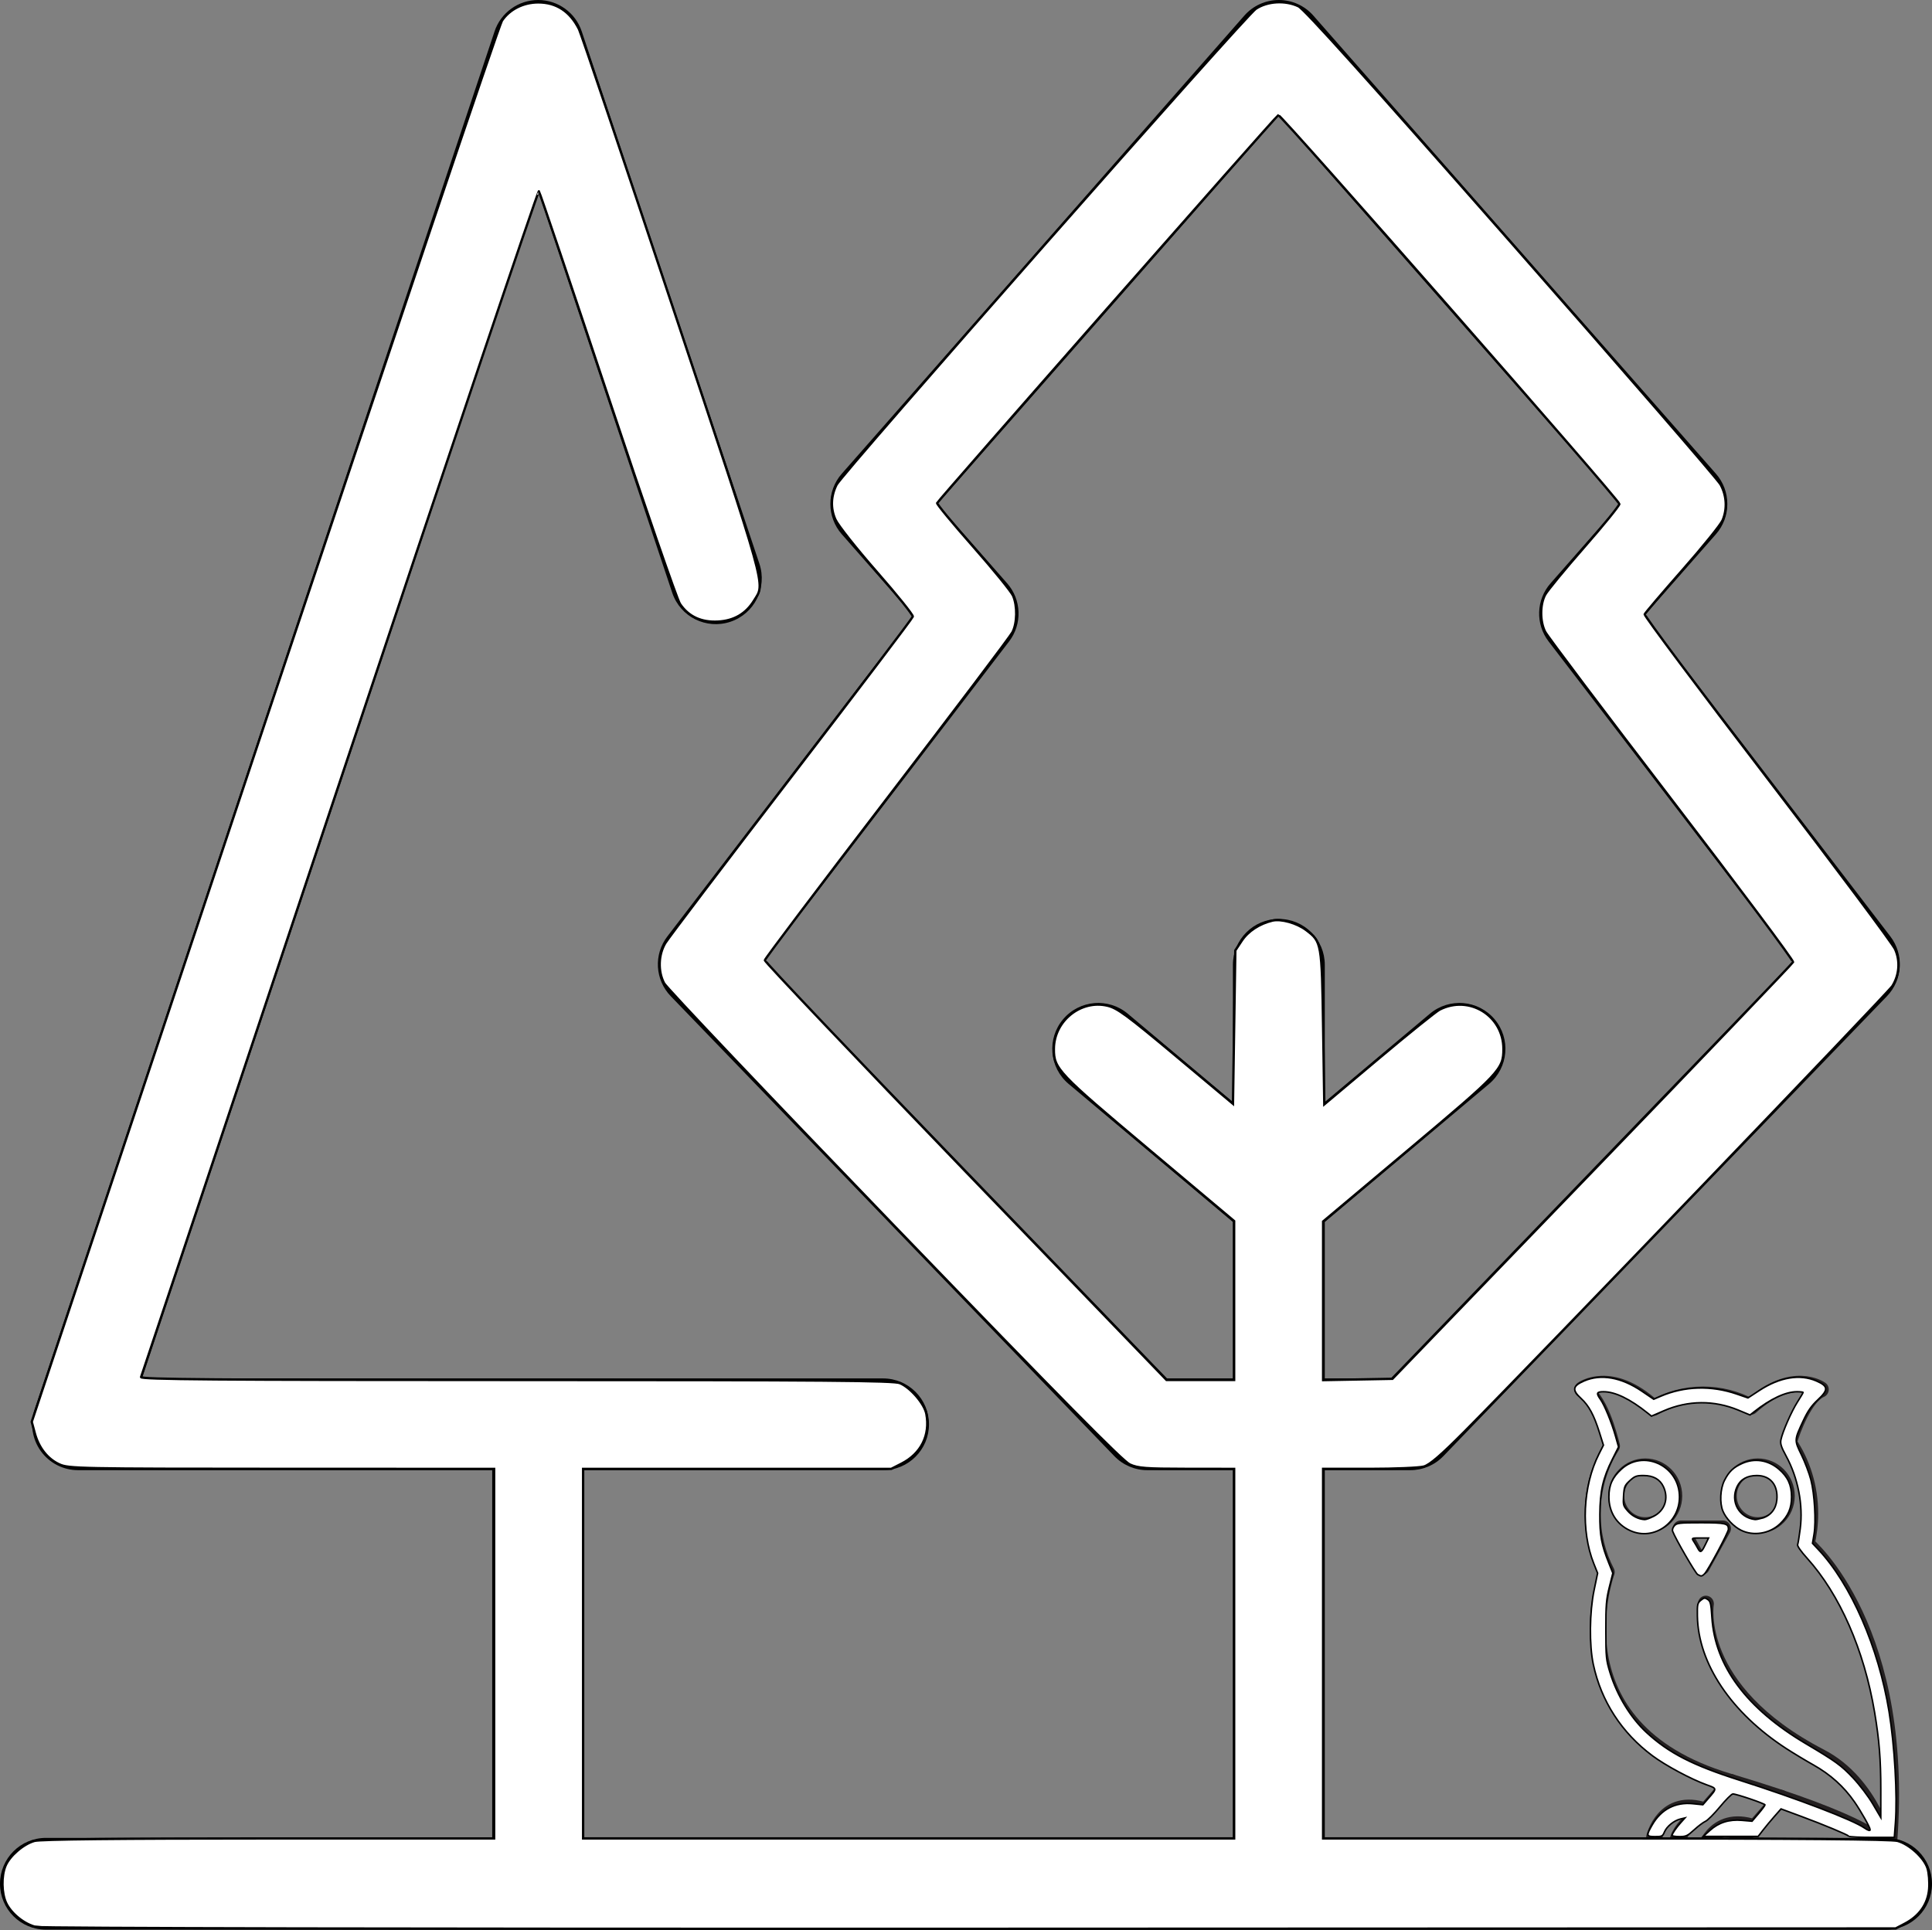 <?xml version="1.0" encoding="UTF-8" standalone="no"?>
<svg
   xmlns:dc="http://purl.org/dc/elements/1.1/"
   xmlns:cc="http://creativecommons.org/ns#"
   xmlns:rdf="http://www.w3.org/1999/02/22-rdf-syntax-ns#"
   xmlns:svg="http://www.w3.org/2000/svg"
   xmlns="http://www.w3.org/2000/svg"
   xmlns:sodipodi="http://sodipodi.sourceforge.net/DTD/sodipodi-0.dtd"
   xmlns:inkscape="http://www.inkscape.org/namespaces/inkscape"
   viewBox="0 0 441.592 441.241"
   version="1.1"
   id="svg42"
   sodipodi:docname="trees-owl-blanc.svg"
   width="441.592"
   height="441.241"
   inkscape:version="1.0.2 (1.0.2+r75+1)">
  <rect x="0" y="0" width="441.592" height="441.241" fill="#808080" stroke="none"/>
  <defs
     id="defs46" />
  <sodipodi:namedview
     pagecolor="#ffffff"
     bordercolor="#666666"
     borderopacity="1"
     objecttolerance="10"
     gridtolerance="10"
     guidetolerance="10"
     inkscape:pageopacity="0"
     inkscape:pageshadow="2"
     inkscape:window-width="1848"
     inkscape:window-height="1016"
     id="namedview44"
     showgrid="false"
     inkscape:zoom="2.8708535"
     inkscape:cx="248.24152"
     inkscape:cy="305.63722"
     inkscape:window-x="72"
     inkscape:window-y="27"
     inkscape:window-maximized="1"
     inkscape:current-layer="svg42" />
  <style
     id="style16">
        .st0{fill:#fff}.st1{fill:none;stroke:#231f20;stroke-width:50;stroke-linecap:round;stroke-linejoin:round;stroke-miterlimit:10}
    </style>
  <path
     class="st0"
     d="m -1576.151,-770.574 c 50.2,0 90.8,40.7 90.8,90.8 0,50.2 -40.7,90.8 -90.8,90.8 -50.2,0 -90.8,-40.7 -90.8,-90.8 0,-50.2 40.6,-90.8 90.8,-90.8 z m -443.1,90.8 c 0,50.2 40.7,90.8 90.8,90.8 50.2,0 90.8,-40.7 90.8,-90.8 0,-50.2 -40.7,-90.8 -90.8,-90.8 -50.2,0 -90.8,40.6 -90.8,90.8 z"
     id="Layer_1" />
  <path
     class="st0"
     d="m -1685.151,-578.774 -66.1,117.7 -66,-117.7 z"
     id="Layer_2" />
  <g
     id="g78"
     transform="translate(-2150.648,-1050.93)">
    <path
       class="st0"
       d="m 983.097,1471.555 c -6.1,-24.2 -68.6,-90.7 -492.7,-216.1 -2.6,-0.8 -5.2,-1.5 -7.8,-2.3 -561.4,-165.3 -381,-646.6 -381,-646.6 -28,-53.4 -43.9,-115 -43.9,-180.7 0,-77.7 22.3,-149.7 60.4,-209.1 -8.5,-32.1 -38.6,-151.2 -93,-174.5 0,0 89.9,-64.6 222.9,56.3 46.5,-25.8 99.3,-40.3 155.2,-40.3 53.6,0 104.2,13.4 149.3,37.1 131.1,-116.6 219.4,-53.1 219.4,-53.1 -49.8,21.3 -88.3,122.7 -100.2,164.5 42.1,61.2 67.1,137 67.1,219.1 0,32.7 -4,64.4 -11.4,94.6 0,0 320.6,260.9 256,952.2 0,-0.1 0,-0.2 -0.1,-0.3 0,-0.2 -0.1,-0.3 -0.1,-0.5 -0.1,-0.1 -0.1,-0.2 -0.1,-0.3 z m -317.8,-1100.4 c 0,-50.2 -40.7,-90.8 -90.8,-90.8 -50.2,0 -90.8,40.7 -90.8,90.8 0,50.2 40.7,90.8 90.8,90.8 50.1,0 90.8,-40.7 90.8,-90.8 z m -265.9,218.7 66.1,-117.7 h -132.1 z m -86.4,-218.7 c 0,-50.2 -40.7,-90.8 -90.8,-90.8 -50.2,0 -90.8,40.7 -90.8,90.8 0,50.2 40.7,90.8 90.8,90.8 50.2,0 90.8,-40.7 90.8,-90.8 z"
       id="Layer_4" />
  </g>
  <g
     id="STROKES"
     transform="matrix(0.073,0,0,0.074,327.562,298.59)">
    <path
       class="st1"
       d="m 932.4,1470.8 -78.4,88.6 c 0,0 -90.1,44.8 -91.6,110.1"
       id="path21" />
    <path
       class="st1"
       d="m 692.1,1641.3 c 0,0 30.1,-126.7 161.9,-81.8"
       id="path23" />
    <path
       class="st1"
       d="m 1088,1519.4 -81.2,91.8 c 0,0 -76.1,31.7 -77.5,97"
       id="path25" />
    <path
       class="st1"
       d="m 845,1693 c 0,0 30.1,-126.7 161.9,-81.8"
       id="path27" />
    <path
       class="st1"
       d="m 1425.2,1687.2 c 0,0.2 0.1,0.4 0.1,0.5"
       id="path29" />
    <path
       class="st1"
       d="m 854,919.9 c 0,0 -45.6,266.2 358.3,472.8 163.3,83.5 209.2,277.7 212.8,294.3"
       id="path31" />
    <path
       class="st1"
       d="m 1425.3,1688.1 c 64.6,-691.3 -256,-952.2 -256,-952.2 7.4,-30.2 11.4,-61.9 11.4,-94.6 0,-82.1 -24.9,-157.9 -67.1,-219.1 11.9,-41.7 50.5,-143.1 100.2,-164.5 0,0 -88.3,-63.5 -219.4,53.1 C 949.3,287 898.7,273.7 845.1,273.7 789.2,273.7 736.4,288.3 689.9,314 556.9,193.1 467,257.7 467,257.7 c 54.4,23.3 84.5,142.4 93,174.5 -38.1,59.4 -60.4,131.4 -60.4,209.1 0,65.7 15.9,127.3 43.9,180.7 0,0 -180.4,481.3 380.9,646.5 2.6,0.8 5.2,1.5 7.8,2.3 424.1,125.5 486.6,192 492.7,216.1 0,0.1 0,0.2 0.1,0.3 0,0.2 0.1,0.4 0.1,0.5 0.2,0.2 0.2,0.3 0.2,0.4 z"
       id="path33" />
    <path
       class="st1"
       d="m 755,586.6 c 0,50.2 -40.7,90.8 -90.8,90.8 -50.2,0 -90.8,-40.7 -90.8,-90.8 0,-50.2 40.7,-90.8 90.8,-90.8 50.2,0 90.8,40.6 90.8,90.8 z"
       id="path35" />
    <path
       class="st1"
       d="m 1107.3,586.6 c 0,50.2 -40.7,90.8 -90.8,90.8 -50.2,0 -90.8,-40.7 -90.8,-90.8 0,-50.2 40.7,-90.8 90.8,-90.8 50.1,0 90.8,40.6 90.8,90.8 z"
       id="path37" />
    <path
       class="st1"
       d="m 775.4,687.6 66,117.7 66.1,-117.7 z"
       id="path39" />
  </g>
  <path
     d="m 431.092,420.179 h -128.29 v -84.064 h 19.54 c 2.853,0 5.583,-1.16 7.562,-3.213 L 431.3,227.744 c 3.601,-3.733 3.93,-9.536 0.776,-13.653 l -56.208,-73.364 16.333,-18.591 c 3.478,-3.958 3.478,-9.88 0,-13.838 L 300.193,3.571 C 298.2,1.301 295.324,0 292.302,0 289.28,0 286.404,1.302 284.41,3.571 l -92.006,104.728 c -3.478,3.958 -3.478,9.88 0,13.839 l 16.333,18.59 -56.207,73.364 c -3.154,4.117 -2.825,9.919 0.776,13.653 l 101.396,105.158 c 1.979,2.053 4.709,3.213 7.562,3.213 h 19.538 v 84.064 H 133.503 v -84.064 h 68.33 c 5.799,0 10.5,-4.696 10.5,-10.49 0,-5.793 -4.701,-10.49 -10.5,-10.49 H 32.422 l 90.581,-271.473 30.648,91.855 c 1.834,5.497 7.781,8.467 13.282,6.635 5.501,-1.832 8.475,-7.772 6.641,-13.268 L 132.964,7.173 C 131.534,2.889 127.522,0 123.003,0 c -4.52,0 -8.532,2.889 -9.961,7.173 L 7.893,322.307 c -1.067,3.199 -0.53,6.715 1.443,9.451 1.973,2.735 5.143,4.356 8.518,4.356 h 94.649 v 84.064 H 10.5 c -5.799,0 -10.5,4.696 -10.5,10.49 0,5.793 4.701,10.49 10.5,10.49 h 420.592 c 5.799,0 10.5,-4.696 10.5,-10.49 0,-5.793 -4.701,-10.489 -10.5,-10.489 z M 292.302,210.089 c -5.799,0 -10.5,4.696 -10.5,10.49 v 31.37 l -24.027,-20.19 c -4.437,-3.729 -11.061,-3.158 -14.794,1.275 -3.733,4.434 -3.162,11.051 1.276,14.779 l 37.544,31.55 v 35.771 H 266.728 L 174.69,219.682 230.645,146.649 c 3.042,-3.972 2.856,-9.537 -0.446,-13.295 l -15.933,-18.136 78.036,-88.826 78.037,88.826 -15.933,18.136 c -3.302,3.758 -3.489,9.323 -0.446,13.295 l 55.955,73.033 -92.038,95.452 h -15.075 v -35.771 l 37.544,-31.55 c 4.438,-3.728 5.009,-10.346 1.276,-14.779 -3.732,-4.434 -10.357,-5.005 -14.794,-1.275 l -24.027,20.19 v -31.37 c 0,-5.793 -4.7,-10.49 -10.499,-10.49 z"
     id="path89"
     style="stroke-width:1" />
  <g
     id="g85"
     transform="translate(-2150.648,-1050.93)">
    <g
       id="g81">
      <path
         style="fill:#ffffff;stroke:#000000;stroke-width:0.535"
         d="m 2158.921,1491.488 c -2.661,-0.601 -5.7,-3.026 -6.865,-5.478 -1.061,-2.233 -1.13,-6.175 -0.15,-8.519 0.956,-2.285 4.106,-4.993 6.622,-5.691 1.346,-0.373 19.242,-0.562 53.541,-0.564 h 51.519 v -42.244 -42.244 l -48.575,-0.012 c -46.285,-0.011 -48.679,-0.059 -50.778,-1.011 -2.721,-1.234 -4.745,-3.807 -5.647,-7.175 l -0.686,-2.564 53.145,-159.289 c 29.23,-87.609 53.679,-160.08 54.331,-161.048 1.745,-2.587 4.869,-4.162 8.274,-4.173 4.159,-0.013 7.324,2.067 9.345,6.141 0.438,0.882 10.001,29.254 21.252,63.048 22.173,66.6 21.285,63.409 18.784,67.516 -1.857,3.051 -4.592,4.66 -8.257,4.858 -3.852,0.207 -6.757,-1.141 -8.716,-4.045 -0.651,-0.966 -8.095,-22.498 -16.542,-47.851 -8.447,-25.352 -15.512,-46.267 -15.7,-46.477 -0.188,-0.21 -20.667,60.55 -45.509,135.021 -24.842,74.472 -45.278,135.703 -45.413,136.071 -0.196,0.533 17.176,0.668 85.738,0.668 70.885,0 86.287,0.127 87.707,0.72 2.427,1.015 5.605,4.716 6.04,7.035 0.912,4.856 -1.194,9.079 -5.667,11.361 l -2.357,1.203 h -35.214 -35.214 v 42.244 42.244 h 74.402 74.401 v -42.244 -42.244 l -10.839,-0.012 c -9.369,-0.01 -11.133,-0.145 -13.009,-0.997 -1.611,-0.731 -15.482,-14.79 -53.794,-54.52 -28.393,-29.444 -52.091,-54.424 -52.661,-55.511 -1.437,-2.736 -1.31,-6.535 0.306,-9.197 0.697,-1.147 13.671,-18.254 28.832,-38.016 15.161,-19.762 27.635,-36.23 27.72,-36.597 0.085,-0.367 -3.628,-4.983 -8.252,-10.258 -4.647,-5.302 -8.871,-10.642 -9.447,-11.942 -1.138,-2.57 -1.046,-5.308 0.267,-7.938 1.295,-2.593 93.451,-107.234 95.839,-108.823 2.639,-1.756 6.744,-1.996 9.739,-0.569 1.338,0.637 15.58,16.473 48.593,54.031 25.686,29.221 47.243,54.12 47.905,55.33 1.375,2.513 1.544,5.532 0.455,8.136 -0.412,0.986 -4.534,6.091 -9.16,11.346 -4.626,5.255 -8.518,9.826 -8.65,10.159 -0.132,0.333 12.46,17.177 27.981,37.432 15.522,20.255 28.687,37.877 29.256,39.16 1.194,2.691 0.968,5.81 -0.607,8.379 -0.919,1.5 -81.481,85.402 -97.677,101.726 -5.501,5.545 -8.082,7.773 -9.443,8.152 -1.03,0.287 -6.631,0.523 -12.445,0.525 h -10.572 v 42.244 42.244 h 64.633 c 43.914,0 65.289,0.185 66.678,0.57 2.656,0.737 6.024,3.803 6.818,6.206 0.345,1.043 0.519,3.195 0.387,4.783 -0.283,3.414 -2.216,6.181 -5.532,7.918 l -2.112,1.107 -211.429,0.078 c -126.102,0.047 -212.303,-0.119 -213.594,-0.41 z m 273.811,-143.231 v -18.168 l -19.536,-16.419 c -20.814,-17.493 -21.693,-18.424 -21.667,-22.946 0.036,-6.404 6.165,-11.328 12.278,-9.863 2.239,0.537 4.478,2.187 15.636,11.525 l 13.022,10.899 0.268,-17.533 0.268,-17.533 1.472,-2.222 c 1.446,-2.182 4.028,-3.88 6.978,-4.588 1.982,-0.476 5.588,0.528 7.742,2.155 3.55,2.683 3.584,2.88 3.88,22.292 l 0.268,17.557 12.439,-10.455 c 6.842,-5.75 13.104,-10.794 13.917,-11.209 6.764,-3.453 14.591,1.379 14.591,9.009 0,4.633 -0.754,5.434 -21.659,22.996 l -19.556,16.429 v 18.134 18.134 l 7.918,-0.148 7.918,-0.148 45.659,-47.324 c 25.112,-26.028 45.774,-47.602 45.914,-47.943 0.14,-0.34 -12.337,-17.051 -27.728,-37.135 -15.39,-20.084 -28.415,-37.363 -28.942,-38.397 -1.2,-2.351 -1.2,-6.201 -3e-4,-8.443 0.503,-0.94 4.527,-5.834 8.943,-10.876 4.416,-5.042 8.029,-9.495 8.029,-9.897 0,-0.868 -77.375,-89.094 -77.953,-88.886 -0.472,0.17 -77.731,88.034 -77.979,88.682 -0.094,0.245 3.606,4.728 8.221,9.962 4.615,5.234 8.726,10.29 9.136,11.237 1.005,2.322 0.94,6.243 -0.139,8.332 -0.486,0.941 -13.405,18.049 -28.709,38.018 -15.304,19.969 -27.853,36.607 -27.887,36.974 -0.034,0.367 20.609,22.109 45.873,48.316 l 45.934,47.648 h 7.726 7.726 z"
         id="path99" />
    </g>
  </g>
  <path
     style="fill:#ffffff;stroke:#000000;stroke-width:0.348"
     d="m 422.651,419.823 c -0.413,-0.404 -5.912,-2.695 -10.867,-4.529 l -4.7,-1.739 -1.487,1.686 c -0.818,0.928 -1.995,2.342 -2.615,3.144 l -1.128,1.458 -6.27,-0.004 -6.27,-0.004 1.502,-1.346 c 2.044,-1.831 4.381,-2.57 7.333,-2.317 l 2.312,0.198 1.48,-1.737 c 0.814,-0.956 1.48,-1.855 1.48,-1.999 0,-0.285 -6.507,-2.499 -7.346,-2.499 -0.285,0 -1.609,1.32 -2.943,2.934 -1.334,1.613 -2.829,3.11 -3.322,3.326 -0.493,0.216 -1.657,1.09 -2.586,1.943 -1.511,1.388 -1.865,1.55 -3.37,1.55 -0.925,0 -1.681,-0.122 -1.681,-0.271 0,-0.375 0.975,-1.797 2.056,-2.998 l 0.904,-1.005 -1.045,0.249 c -1.462,0.348 -3.126,1.698 -3.649,2.96 -0.407,0.983 -0.574,1.066 -2.141,1.066 -2.021,0 -2.073,-0.208 -0.665,-2.663 2.051,-3.576 5.303,-5.268 9.329,-4.856 l 2.26,0.231 1.265,-1.461 c 1.986,-2.294 1.994,-2.231 -0.397,-3.092 -3.548,-1.278 -9.384,-4.405 -12.371,-6.629 -7.054,-5.251 -11.747,-12.495 -13.539,-20.898 -0.948,-4.444 -0.87,-11.904 0.176,-16.96 l 0.808,-3.903 -0.875,-2.192 c -2.988,-7.49 -2.512,-17.729 1.165,-25.011 l 1.04,-2.061 -0.91,-2.887 c -1.273,-4.039 -2.408,-6.138 -4.228,-7.819 -2.074,-1.916 -1.915,-2.825 0.695,-3.964 3.861,-1.686 8.529,-0.861 13.238,2.339 l 2.697,1.832 1.587,-0.68 c 5.439,-2.331 11.586,-2.513 17.38,-0.513 l 2.578,0.89 2.586,-1.688 c 4.695,-3.065 9.282,-3.83 13.063,-2.18 2.724,1.189 2.783,2.001 0.316,4.3 -1.464,1.364 -2.282,2.538 -3.325,4.77 -2.077,4.444 -2.076,4.43 -0.417,7.826 0.793,1.624 1.76,4.172 2.148,5.662 0.846,3.246 1.214,9.566 0.727,12.463 l -0.351,2.09 1.309,1.393 c 7.496,7.978 13.793,22.405 16.191,37.097 1.268,7.766 1.918,19.194 1.448,25.428 l -0.25,3.309 h -5.041 c -2.773,0 -5.151,-0.108 -5.286,-0.24 z m 4.805,-1.514 c 0,-0.503 -2.026,-4.101 -3.573,-6.348 -2.388,-3.466 -5.517,-6.287 -9.374,-8.451 -1.787,-1.003 -4.582,-2.688 -6.21,-3.744 -12.586,-8.164 -20.166,-19.47 -20.333,-30.327 -0.041,-2.668 0.023,-2.957 0.789,-3.58 0.734,-0.596 0.922,-0.619 1.567,-0.192 0.639,0.423 0.763,0.951 0.96,4.102 0.696,11.14 7.934,20.863 21.509,28.895 6.796,4.021 8.036,4.921 10.748,7.795 1.518,1.609 3.496,4.218 4.524,5.966 l 1.826,3.108 0.002,-6.32 c 0.002,-6.948 -0.35,-11.375 -1.412,-17.715 -2.392,-14.28 -7.968,-27.002 -15.473,-35.305 -1.386,-1.533 -2.24,-2.762 -2.126,-3.059 0.105,-0.273 0.371,-1.902 0.591,-3.62 0.701,-5.466 -0.494,-11.62 -3.235,-16.662 -1.101,-2.025 -1.35,-2.796 -1.183,-3.657 0.346,-1.787 2.422,-6.535 3.795,-8.682 0.704,-1.101 1.281,-2.077 1.281,-2.169 0,-0.092 -0.631,-0.167 -1.402,-0.167 -2.598,0 -6.003,1.593 -9.801,4.585 l -0.927,0.731 -2.662,-1.108 c -5.538,-2.305 -11.494,-2.256 -17.03,0.14 l -2.836,1.228 -0.871,-0.697 c -4.035,-3.231 -7.442,-4.878 -10.093,-4.878 -1.586,0 -1.714,0.326 -0.691,1.762 0.93,1.306 2.551,5.26 3.432,8.375 l 0.702,2.481 -1.403,2.789 c -2.161,4.298 -2.841,7.29 -2.872,12.633 -0.028,4.835 0.352,6.891 2.069,11.181 l 0.898,2.245 -0.803,3.214 c -0.699,2.799 -0.802,4.069 -0.795,9.832 0.007,6.228 0.064,6.803 0.97,9.753 1.601,5.213 4.716,10.316 8.329,13.647 5.097,4.698 10.519,7.482 21.203,10.887 13.248,4.222 25.948,9.08 28.623,10.949 0.794,0.555 1.285,0.701 1.285,0.383 z"
     id="path87" />
  <path
     style="fill:#ffffff;stroke:#000000;stroke-width:0.348"
     d="m 372.595,349.92 c -3.088,-1.411 -4.857,-4.22 -4.853,-7.708 0.003,-2.705 0.811,-4.481 2.893,-6.362 4.901,-4.428 12.786,-0.96 13.217,5.814 0.399,6.259 -5.752,10.77 -11.256,8.256 z m 5.387,-3.267 c 2.564,-1.315 3.481,-4.118 2.217,-6.781 -0.804,-1.695 -2.313,-2.534 -4.561,-2.536 -1.598,-10e-4 -1.999,0.15 -3.116,1.173 -1.178,1.08 -1.293,1.357 -1.425,3.429 -0.136,2.134 -0.084,2.322 0.974,3.527 1.012,1.153 2.404,1.855 3.847,1.94 0.295,0.017 1.224,-0.321 2.064,-0.752 z"
     id="path90" />
  <path
     style="fill:#ffffff;stroke:#000000;stroke-width:0.348"
     d="m 397.943,349.842 c -1.679,-0.831 -3.441,-2.69 -4.144,-4.372 -0.779,-1.864 -0.613,-5.108 0.357,-7.015 1.027,-2.017 2.004,-2.955 4.04,-3.878 2.813,-1.275 5.946,-0.795 8.375,1.283 2.07,1.772 2.92,3.621 2.92,6.351 0,2.589 -0.759,4.359 -2.643,6.165 -2.359,2.261 -6.065,2.871 -8.906,1.465 z m 4.802,-2.753 c 1.928,-0.536 3.183,-2.078 3.383,-4.16 0.326,-3.395 -1.468,-5.595 -4.561,-5.592 -2.214,0.002 -3.729,0.85 -4.529,2.536 -1.609,3.391 0.431,7.115 4.121,7.522 0.192,0.021 0.906,-0.116 1.587,-0.306 z"
     id="path92" />
  <path
     style="fill:#ffffff;stroke:#000000;stroke-width:0.348"
     d="m 388.026,359.959 c -0.509,-0.297 -5.043,-8.129 -5.706,-9.856 -0.139,-0.361 0.016,-0.875 0.388,-1.286 0.565,-0.624 1.096,-0.684 6.068,-0.684 5.64,0 6.286,0.151 6.286,1.474 0,0.703 -4.656,9.402 -5.465,10.211 -0.59,0.59 -0.772,0.606 -1.571,0.14 z m 1.737,-6.774 0.762,-1.567 h -1.951 c -1.942,0 -1.949,0.004 -1.443,0.784 0.28,0.431 0.695,1.136 0.923,1.567 0.588,1.111 0.847,0.992 1.71,-0.784 z"
     id="path94" />
</svg>
